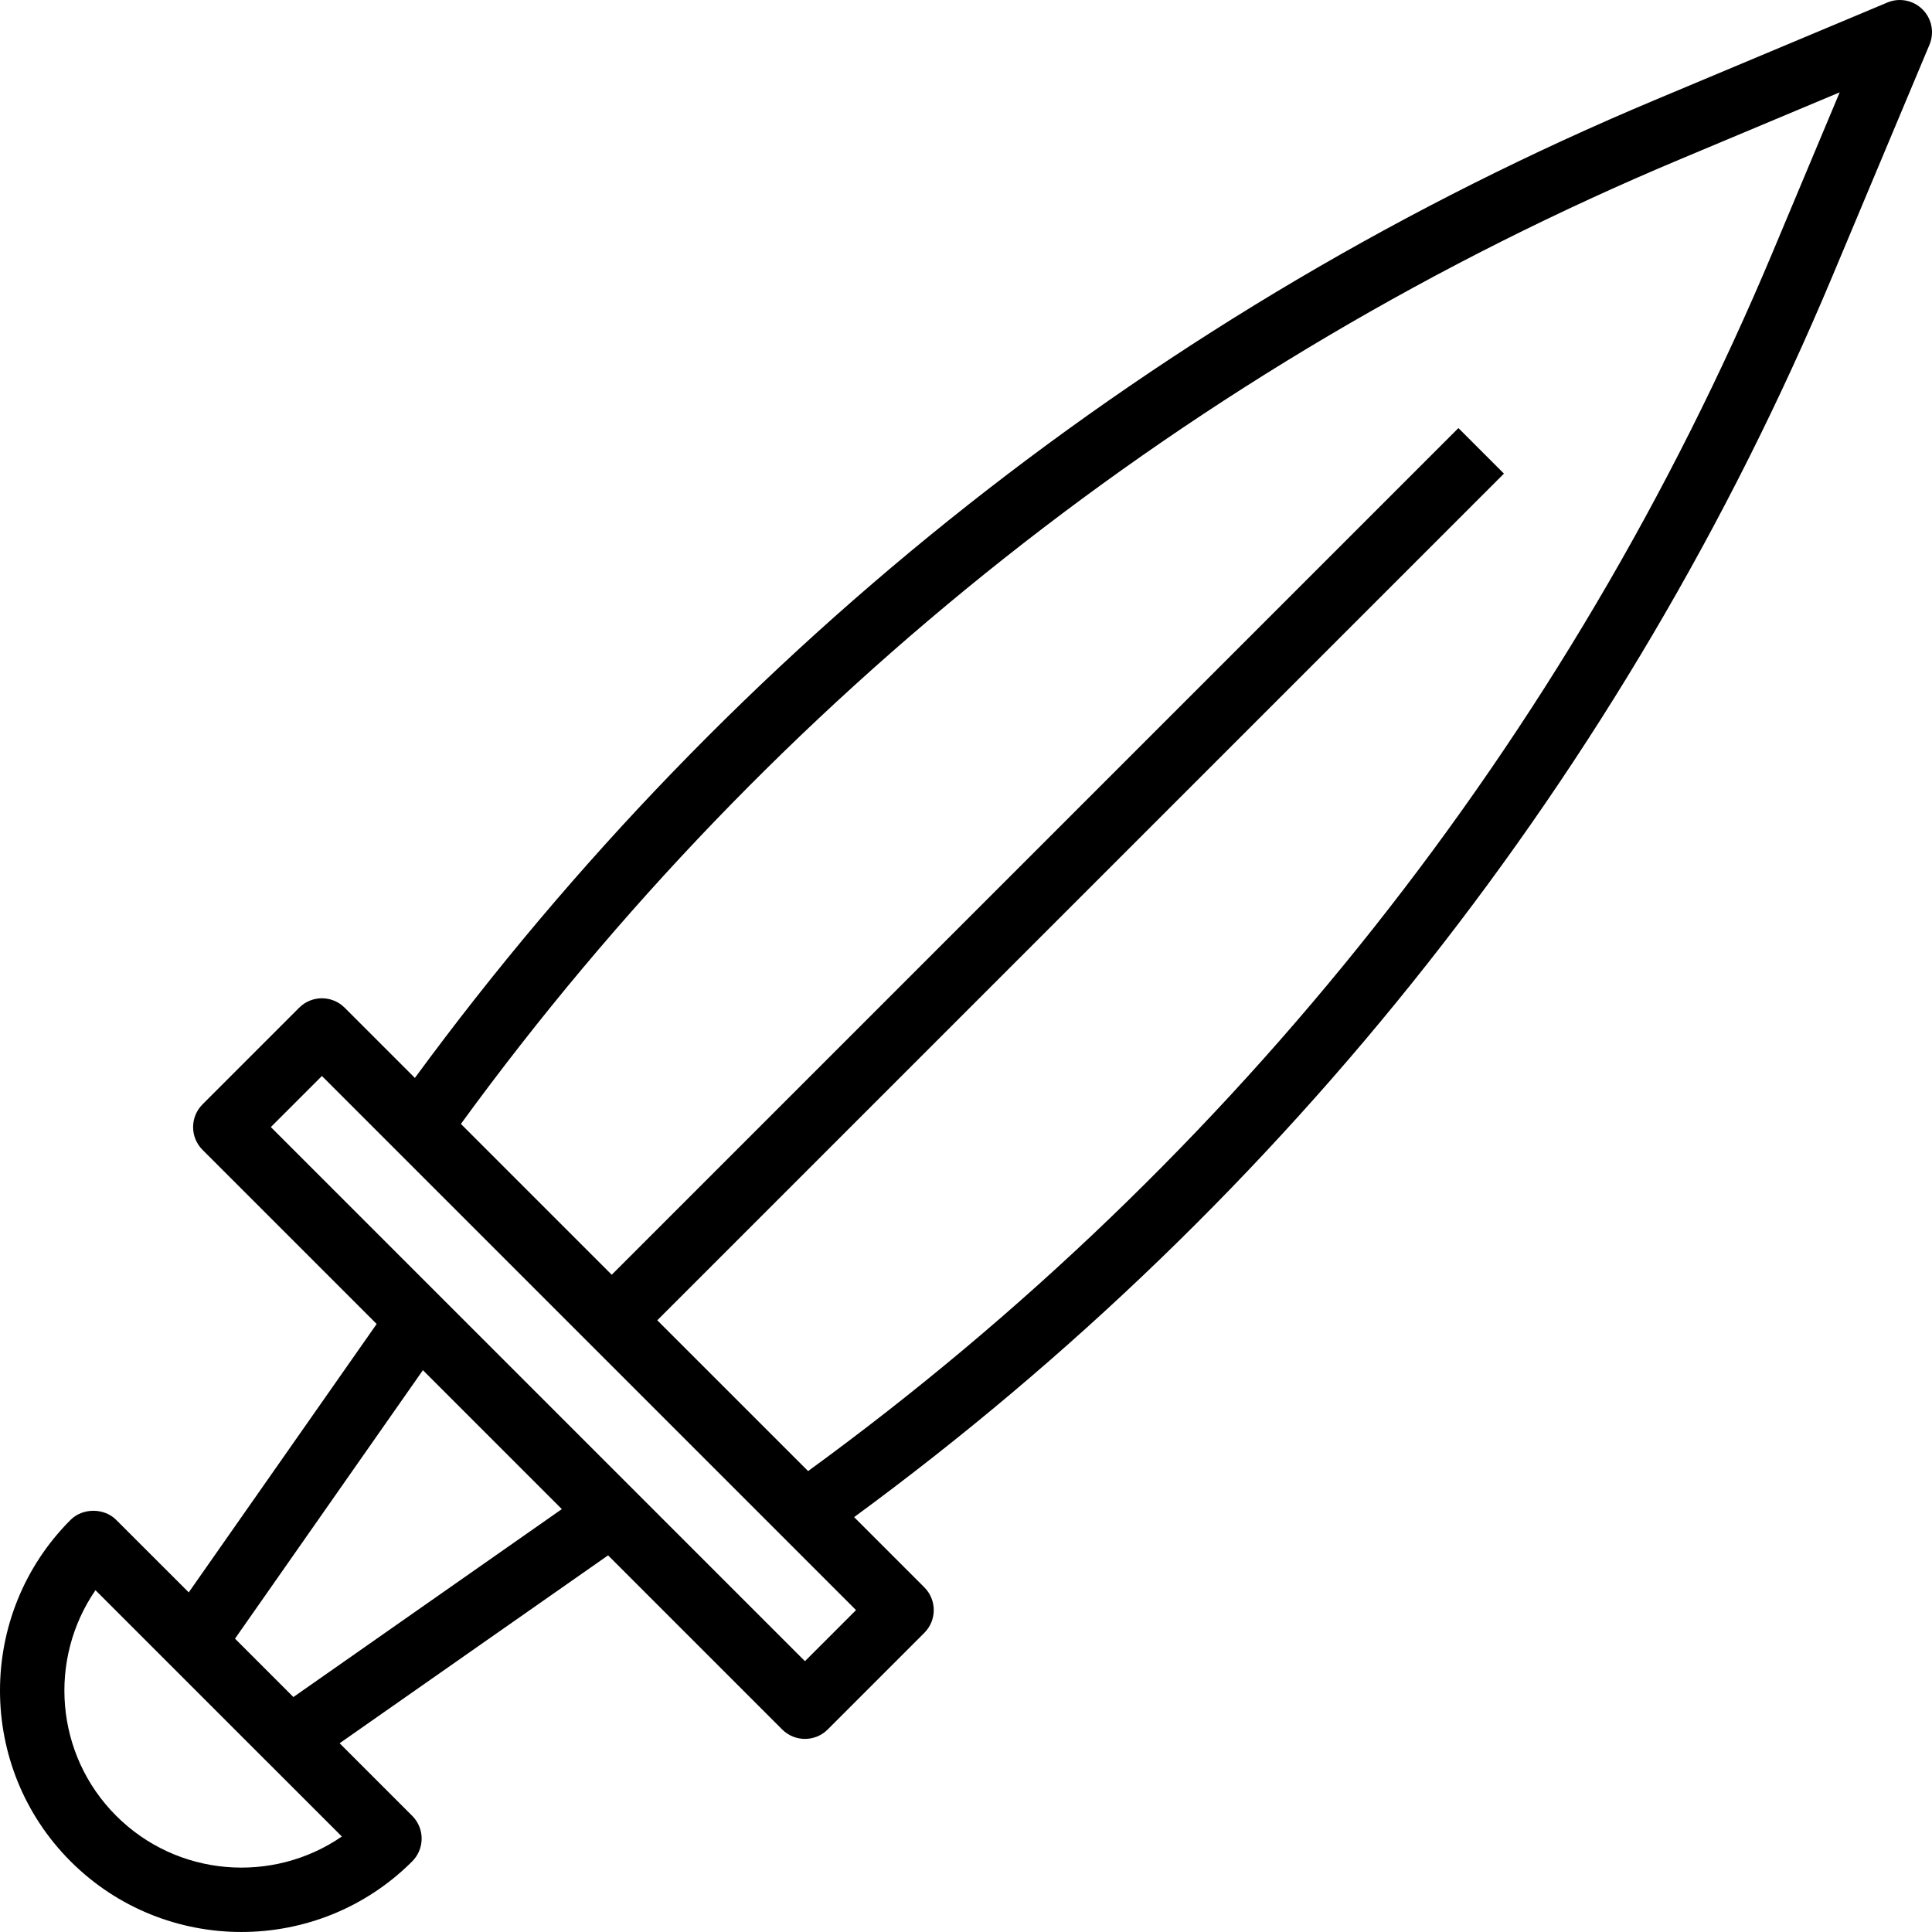 <?xml version="1.0" encoding="iso-8859-1"?>
<!-- Generator: Adobe Illustrator 19.0.0, SVG Export Plug-In . SVG Version: 6.00 Build 0)  -->
<svg version="1.1" id="Capa_1" xmlns="http://www.w3.org/2000/svg" xmlns:xlink="http://www.w3.org/1999/xlink" x="0px" y="0px"
	 viewBox="0 0 479.975 479.975" style="enable-background:new 0 0 479.975 479.975;" xml:space="preserve">
<g>
	<g>
		<path d="M477.632,2.347c-2.304-2.304-5.768-2.976-8.752-1.72l-57.608,24.16c-123.032,51.6-229.36,135.56-308.2,243.008
			l-17.44-17.44c-3.128-3.128-8.184-3.128-11.312,0l-24,24c-3.128,3.128-3.128,8.184,0,11.312l43.256,43.256l-46.688,66.68
			l-18.032-18.024c-3-3-8.312-3-11.312,0c-23.392,23.392-23.392,61.456,0,84.848c11.696,11.696,27.064,17.544,42.432,17.544
			s30.736-5.848,42.432-17.544c1.504-1.504,2.344-3.536,2.344-5.656s-0.84-4.16-2.344-5.656l-18.032-18.032l66.688-46.68
			l43.256,43.256c1.56,1.56,3.608,2.344,5.656,2.344c2.048,0,4.096-0.784,5.656-2.344l24-24c3.128-3.128,3.128-8.184,0-11.312
			l-17.44-17.44c107.456-78.848,191.416-185.176,243-308.2l24.16-57.608C480.608,8.099,479.928,4.643,477.632,2.347z
			 M84.928,456.251c-17.136,11.8-40.832,10.088-56.064-5.144c-15.224-15.216-16.936-38.912-5.144-56.048l30.6,30.6l12,12
			c0,0,0,0,0.008,0L84.928,456.251z M72.888,421.603l-14.504-14.504l46.68-66.696l34.512,34.512L72.888,421.603z M212.664,400.003
			l-12.688,12.688l-42.344-42.344l-48-48l-42.344-42.344l12.688-12.688L212.664,400.003z M440.448,62.515
			c-50.784,121.104-133.624,225.68-239.688,302.952l-37.472-37.464l210.344-210.344l-11.312-11.312L151.976,316.691l-37.472-37.472
			c77.272-106.056,181.848-188.896,302.96-239.68l39.576-16.6L440.448,62.515z"/>
	</g>
</g>
<g>
</g>
<g>
</g>
<g>
</g>
<g>
</g>
<g>
</g>
<g>
</g>
<g>
</g>
<g>
</g>
<g>
</g>
<g>
</g>
<g>
</g>
<g>
</g>
<g>
</g>
<g>
</g>
<g>
</g>
</svg>
